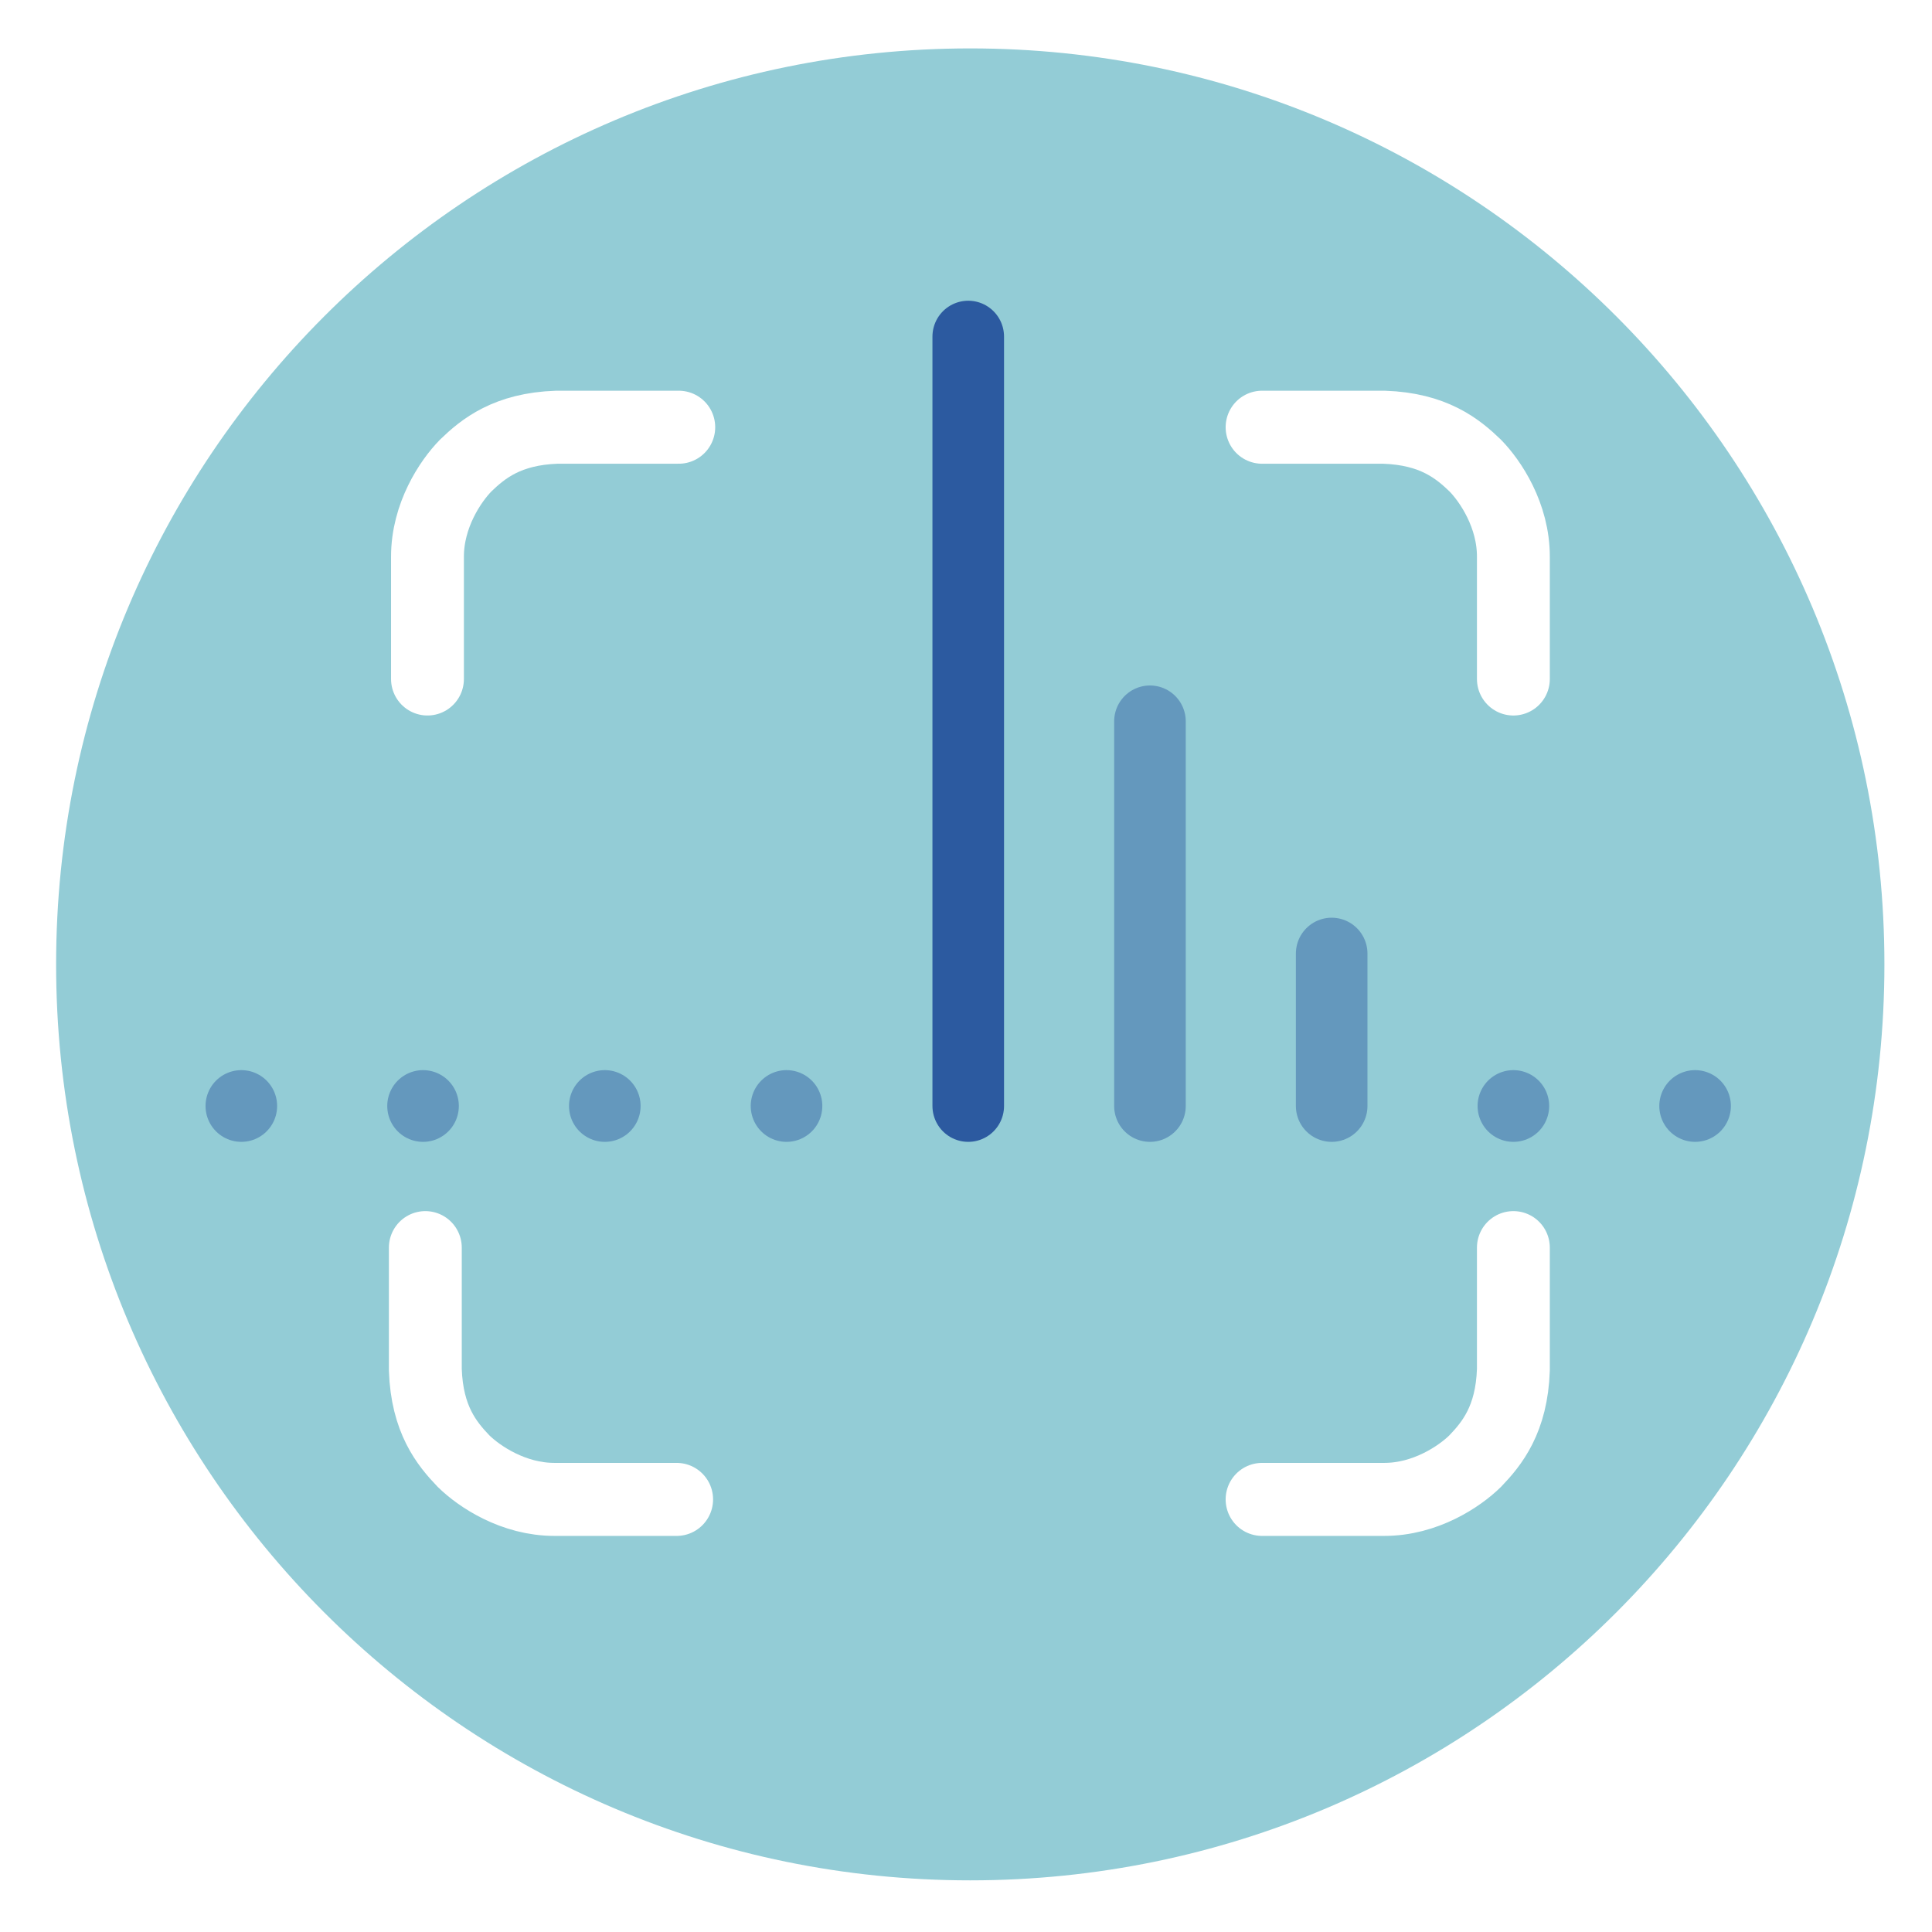 <svg width="397" height="397" xmlns="http://www.w3.org/2000/svg" xmlns:xlink="http://www.w3.org/1999/xlink" overflow="hidden"><rect width="100%" height="100%" fill="#333333" stroke="none"/><defs><clipPath id="clip0"><rect x="0" y="0" width="397" height="397"/></clipPath><clipPath id="clip1"><rect x="-97" y="9" width="485" height="378"/></clipPath><clipPath id="clip2"><rect x="-97" y="9" width="485" height="378"/></clipPath><clipPath id="clip3"><rect x="-97" y="9" width="596" height="571"/></clipPath></defs><g clip-path="url(#clip0)"><rect x="0" y="0" width="397" height="397" fill="#FFFFFF"/><g clip-path="url(#clip1)"><g clip-path="url(#clip2)"><g clip-path="url(#clip3)"><path d="M1316.04 5016.1 1302.7 5016.1 1302.7 4943.91 1266.51 4943.91 1266.51 5016.1 1253.17 5016.1 1253.17 4865.88 1266.51 4865.88 1266.51 4931.92 1302.7 4931.92 1302.7 4865.88 1316.04 4865.88Z" fill="#2C5AA0" transform="matrix(1 0 0 1.002 -1350.07 -4447.74)"/><path d="M1202.72 5005.44C1202.72 5008.58 1201.73 5011.14 1199.75 5013.12 1197.83 5015.1 1195.3 5016.1 1192.17 5016.1L1154.35 5016.1C1151.21 5016.1 1148.62 5015.1 1146.57 5013.12 1144.59 5011.14 1143.6 5008.58 1143.6 5005.44L1143.6 4967.33 1156.94 4967.33 1156.94 5004.29 1189.38 5004.29 1189.38 4968.49 1147.92 4918.38C1145.04 4914.93 1143.6 4911.12 1143.6 4906.96L1143.6 4876.53C1143.6 4873.4 1144.59 4870.83 1146.57 4868.85 1148.62 4866.87 1151.21 4865.88 1154.35 4865.88L1192.17 4865.88C1195.3 4865.88 1197.83 4866.87 1199.75 4868.85 1201.73 4870.83 1202.72 4873.4 1202.72 4876.53L1202.72 4911.47 1189.38 4911.47 1189.38 4877.68 1156.94 4877.68 1156.94 4909.36 1198.6 4959.46C1201.35 4962.79 1202.72 4966.53 1202.72 4970.69Z" fill="#2C5AA0" transform="matrix(1 0 0 1.002 -918.319 -4447.87)"/><path d="M-2244.82 385.642C-2244.82 489.385-2328.92 573.486-2432.67 573.486-2536.41 573.486-2620.51 489.385-2620.51 385.642-2620.51 281.898-2536.41 197.797-2432.67 197.797-2328.92 197.797-2244.82 281.898-2244.82 385.642Z" fill="#93CCD6" transform="matrix(1 0 0 1.002 2632.04 -188.245)"/><path d="M-1630.92 443.102-1630.92 468.137C-1631.26 478.34-1635.33 483.306-1638.77 486.883-1641.97 490.023-1649.01 494.764-1657.52 494.736L-1682.56 494.736" stroke="#FFFFFF" stroke-width="14.973" stroke-linecap="round" stroke-linejoin="round" fill="none" transform="matrix(1 0 0 1.002 1941.9 -187.619)"/><path d="M-1802.42 274.858-1827.46 274.858C-1837.66 275.196-1842.63 279.271-1846.2 282.711-1849.34 285.909-1854.08 292.943-1854.06 301.456L-1854.06 326.491" stroke="#FFFFFF" stroke-width="14.971" stroke-linecap="round" stroke-linejoin="round" fill="none" transform="matrix(1 0 0 1.002 1941.9 -187.619)"/><path d="M-1854.5 443.102-1854.5 468.137C-1854.16 478.34-1850.09 483.306-1846.65 486.883-1843.45 490.023-1836.41 494.764-1827.9 494.736L-1802.86 494.736" stroke="#FFFFFF" stroke-width="14.973" stroke-linecap="round" stroke-linejoin="round" fill="none" transform="matrix(1 0 0 1.002 1941.9 -187.619)"/><path d="M-1682.56 274.858-1657.52 274.858C-1647.32 275.196-1642.35 279.271-1638.77 282.711-1635.63 285.909-1630.89 292.943-1630.92 301.456L-1630.92 326.491" stroke="#FFFFFF" stroke-width="14.973" stroke-linecap="round" stroke-linejoin="round" fill="none" transform="matrix(1 0 0 1.002 1941.9 -187.619)"/><path d="M-2358.4 414.682-2358.4 383.424" stroke="#2C5AA0" stroke-width="14.71" stroke-linecap="round" stroke-opacity="0.45" fill="none" transform="matrix(1 0 0 1.002 2632.04 -188.245)"/><path d="M-2395.74 414.682-2395.74 335.8" stroke="#2C5AA0" stroke-width="14.71" stroke-linecap="round" stroke-opacity="0.45" fill="none" transform="matrix(1 0 0 1.002 2632.04 -188.245)"/><path d="M-2470.42 414.682-2470.42 414.682" stroke="#2C5AA0" stroke-width="14.71" stroke-linecap="round" stroke-opacity="0.45" fill="none" transform="matrix(1 0 0 1.002 2632.04 -188.245)"/><path d="M-2507.76 414.682-2507.76 414.682" stroke="#2C5AA0" stroke-width="14.71" stroke-linecap="round" stroke-opacity="0.45" fill="none" transform="matrix(1 0 0 1.002 2632.04 -188.245)"/><path d="M-2433.08 414.682-2433.08 256.896" stroke="#2C5AA0" stroke-width="14.71" stroke-linecap="round" fill="none" transform="matrix(1 0 0 1.002 2632.04 -188.245)"/><path d="M-2321.06 414.682-2321.06 414.682" stroke="#2C5AA0" stroke-width="14.71" stroke-linecap="round" stroke-opacity="0.45" fill="none" transform="matrix(1 0 0 1.002 2632.04 -188.245)"/><path d="M-2545.11 414.682-2545.11 414.682" stroke="#2C5AA0" stroke-width="14.71" stroke-linecap="round" stroke-opacity="0.45" fill="none" transform="matrix(1 0 0 1.002 2632.04 -188.245)"/><path d="M-2283.72 414.682-2283.72 414.682" stroke="#2C5AA0" stroke-width="14.71" stroke-linecap="round" stroke-opacity="0.45" fill="none" transform="matrix(1 0 0 1.002 2632.04 -188.245)"/><path d="M-2582.45 414.682-2582.45 414.682" stroke="#2C5AA0" stroke-width="14.71" stroke-linecap="round" stroke-opacity="0.45" fill="none" transform="matrix(1 0 0 1.002 2632.04 -188.245)"/></g></g></g></g></svg>